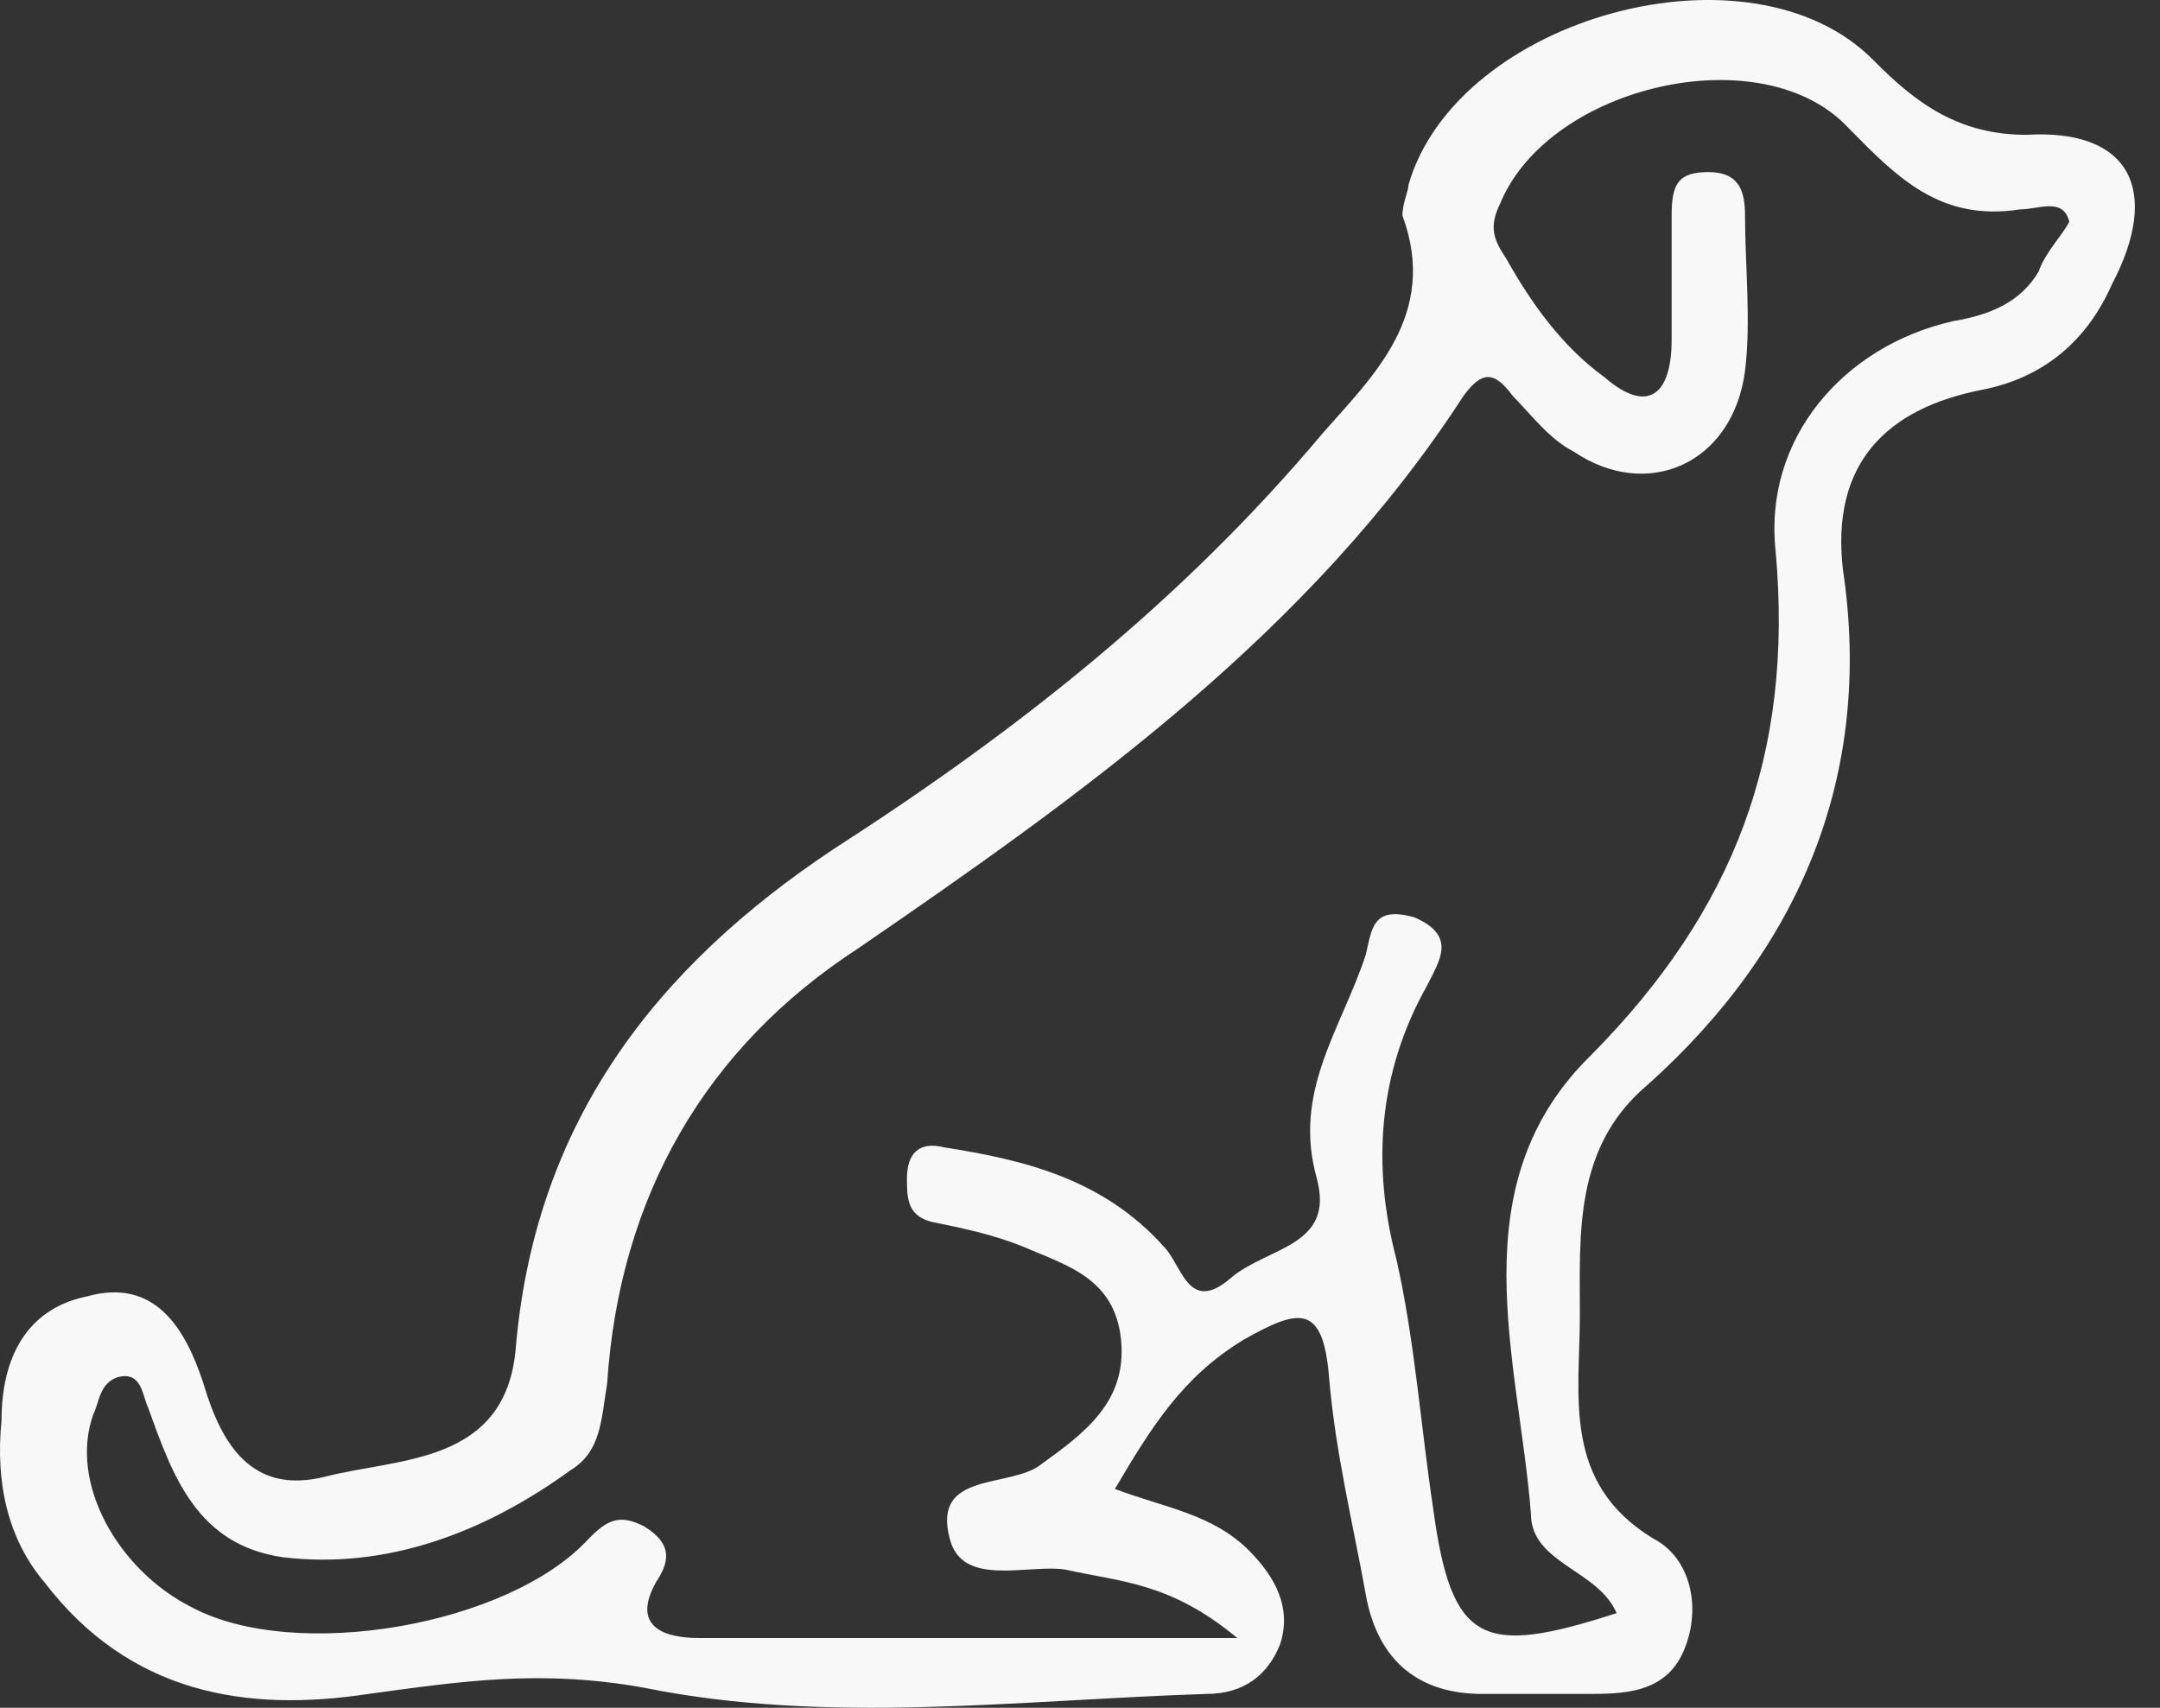 <svg width="43" height="34" viewBox="0 0 43 34" fill="none" xmlns="http://www.w3.org/2000/svg">
<rect x="0" y="0" width="43" height="34" fill="#333333" stroke="none"/>
<path d="M40.342 2.684C39.002 2.684 38.15 2.066 37.297 1.2C34.861 -1.273 29.015 0.334 28.041 3.673C28.041 3.797 27.919 4.044 27.919 4.292C28.65 6.27 27.31 7.507 26.336 8.62C23.535 11.959 20.247 14.556 16.593 16.905C13.061 19.255 10.626 22.347 10.26 26.922C10.017 29.148 7.946 29.025 6.485 29.396C5.023 29.767 4.414 28.777 4.049 27.541C3.684 26.428 3.075 25.438 1.735 25.809C0.517 26.057 0.03 27.046 0.03 28.283C-0.092 29.519 0.152 30.632 0.882 31.498C2.587 33.724 4.901 34.095 7.337 33.724C9.164 33.477 10.747 33.229 12.818 33.6C16.471 34.342 20.247 33.847 24.022 33.724C24.753 33.724 25.24 33.353 25.484 32.734C25.727 31.992 25.362 31.374 24.875 30.88C24.144 30.138 23.17 30.014 22.195 29.643C22.926 28.406 23.535 27.417 24.753 26.675C25.849 26.057 26.336 25.933 26.458 27.417C26.58 28.901 26.945 30.385 27.189 31.745C27.432 33.105 28.285 33.724 29.503 33.724C30.233 33.724 30.842 33.724 31.573 33.724C32.304 33.724 33.156 33.724 33.522 32.858C33.887 31.992 33.643 31.003 32.913 30.632C31.086 29.519 31.451 27.788 31.451 26.18C31.451 24.573 31.329 22.841 32.791 21.605C35.836 18.884 37.297 15.421 36.688 11.341C36.444 9.238 37.541 8.125 39.489 7.754C40.707 7.507 41.559 6.765 42.047 5.652C43.021 3.797 42.412 2.56 40.342 2.684ZM40.585 5.405C40.22 6.023 39.611 6.27 38.88 6.394C36.688 6.889 35.105 8.744 35.348 10.97C35.714 15.05 34.496 18.142 31.695 20.986C29.015 23.583 30.233 27.046 30.477 30.138C30.477 31.127 31.817 31.25 32.182 32.116C29.503 32.982 28.894 32.734 28.528 30.014C28.285 28.406 28.163 26.675 27.798 25.067C27.31 23.212 27.432 21.357 28.407 19.626C28.65 19.131 29.015 18.637 28.163 18.266C27.31 18.018 27.31 18.513 27.189 19.008C26.701 20.492 25.727 21.728 26.214 23.46C26.58 24.82 25.24 24.82 24.509 25.438C23.657 26.18 23.535 25.191 23.17 24.82C21.952 23.46 20.369 23.089 18.785 22.841C18.298 22.718 18.055 22.965 18.055 23.46C18.055 23.831 18.055 24.202 18.542 24.325C19.151 24.449 19.759 24.573 20.369 24.82C21.221 25.191 22.195 25.438 22.317 26.675C22.439 27.912 21.586 28.53 20.734 29.148C20.125 29.643 18.542 29.272 18.907 30.632C19.151 31.622 20.49 31.127 21.221 31.251C22.317 31.498 23.291 31.498 24.631 32.611C20.734 32.611 17.324 32.611 13.914 32.611C13.183 32.611 12.574 32.364 13.061 31.498C13.305 31.127 13.427 30.756 12.818 30.385C12.331 30.138 12.087 30.261 11.722 30.632C10.138 32.364 5.876 33.105 3.805 31.993C2.344 31.251 1.37 29.519 1.857 28.159C1.979 27.912 1.979 27.541 2.344 27.417C2.831 27.293 2.831 27.788 2.953 28.035C3.44 29.396 3.927 30.756 5.632 31.003C7.703 31.251 9.651 30.509 11.356 29.272C11.965 28.901 11.965 28.283 12.087 27.541C12.331 23.831 14.036 20.863 17.08 18.884C21.586 15.793 26.093 12.577 29.137 7.878C29.503 7.383 29.746 7.383 30.111 7.878C30.477 8.249 30.842 8.744 31.329 8.991C32.791 9.98 34.496 9.238 34.739 7.383C34.861 6.394 34.739 5.281 34.739 4.292C34.739 3.797 34.618 3.426 34.009 3.426C33.4 3.426 33.278 3.673 33.278 4.292C33.278 5.157 33.278 6.023 33.278 6.765C33.278 7.878 32.791 8.249 31.938 7.507C31.086 6.889 30.477 6.023 29.99 5.157C29.746 4.786 29.624 4.539 29.868 4.044C30.842 1.695 35.105 0.705 36.81 2.56C37.784 3.55 38.637 4.415 40.22 4.168C40.585 4.168 41.072 3.921 41.194 4.415C41.072 4.663 40.707 5.034 40.585 5.405Z" fill="#F8F8F8"/>
</svg>

